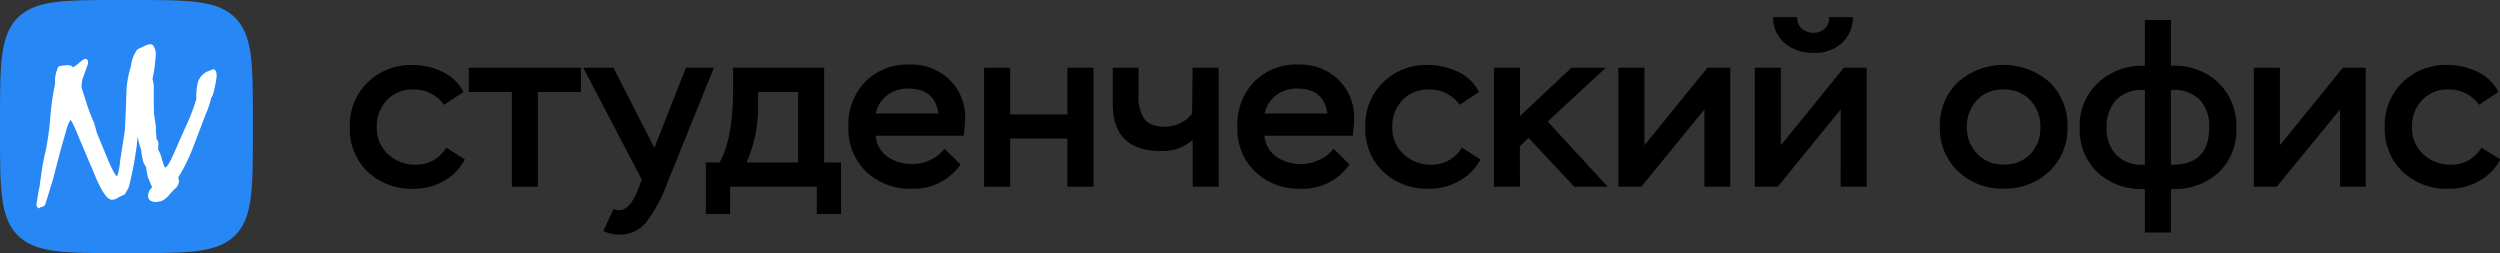 <svg xmlns="http://www.w3.org/2000/svg" viewBox="0 0 436.95 44.24"><rect x="0" y="0" width="436.95" height="44.24" fill="#333333" stroke="none"/><defs><style>.cls-1{fill:#2787f5;}.cls-2{fill:#fff;fill-rule:evenodd;}</style></defs><g id="Layer_2" data-name="Layer 2"><g id="Layer_1-2" data-name="Layer 1"><path class="cls-1" d="M0,22.56c0-10,0-15,3.1-18.1s8.11-3.1,18.1-3.1H23c10,0,15,0,18.1,3.1s3.1,8.1,3.1,18.1V24.4c0,10,0,15-3.1,18.09S33,45.6,23,45.6H21.2c-10,0-15,0-18.1-3.11S0,34.39,0,24.4Z" transform="translate(0 -1.36)"/><path class="cls-2" d="M26.87,16.16v3.31l.05,1.85.24,1.57a7.17,7.17,0,0,1,.09,1v.57a7.82,7.82,0,0,1,.1,1.23,1,1,0,0,1,.33.85l-.05.95a5.4,5.4,0,0,1,.66,1.68c.29,1,.48,1.45.57,1.45.29,0,.73-.68,1.33-2l2.18-4.93a34.15,34.15,0,0,0,1.94-5,10.53,10.53,0,0,1,.29-3,3.11,3.11,0,0,1,1.94-1.95l.71-.28c.41,0,.62.43.62,1.19a13.86,13.86,0,0,1-.29,1.75q-.37,1.89-.66,2a14.06,14.06,0,0,1-1,3L33.79,27a30.83,30.83,0,0,1-2.65,5.4,1.87,1.87,0,0,1,.14.71,1.91,1.91,0,0,1-.71,1.26,11.33,11.33,0,0,0-.81.83,4.13,4.13,0,0,1-1.56,1.32l-.9.15c-.95,0-1.42-.38-1.42-1.14a2,2,0,0,1,.71-1.42l-.81-1.95-.28-1.7a2.61,2.61,0,0,1-.57-1.33,7.06,7.06,0,0,1-.24-1.56,10.33,10.33,0,0,1-.61-2.37v-.05A57.48,57.48,0,0,1,22.77,33a8.21,8.21,0,0,1-.33,1.23l-.62,1.09-1.18.57a1.85,1.85,0,0,1-1.09.38q-1.14,0-2.8-3.89l-2.51-5.92-1-2.37a11.83,11.83,0,0,0-.9-1.8,6.76,6.76,0,0,0-.81,2l-1,3.55q-.9,3.42-1.23,4.74L7.94,37a.76.76,0,0,1-.6.52c-.3.06-.48.16-.54.28a.75.75,0,0,1-.43-.76l.15-.9c.15-1,.3-1.8.42-2.27a16.79,16.79,0,0,1,.24-1.75A32.5,32.5,0,0,1,8,27.67a50.89,50.89,0,0,0,.76-5.35,39.88,39.88,0,0,1,.86-6.21l0-.52a5.39,5.39,0,0,1,.33-1.95q.19-.75.57-.75h.09l1-.15c.7,0,1.06.15,1.09.43l.29-.19a4.85,4.85,0,0,0,.71-.52c.6-.54,1-.81,1.28-.81s.42.3.42.81l-.95,2.65a5.07,5.07,0,0,0-.19,1.57l1,3.13a27.68,27.68,0,0,0,1.18,3c.23.79.38,1.37.48,1.75l1.56,3.79q1.47,3.6,2,3.84A12.11,12.11,0,0,0,21,29.43l.8-5.12q.09-.61.29-6.68a16.93,16.93,0,0,1,.8-4.71A6.15,6.15,0,0,1,24,10l1.28-.61a2.3,2.3,0,0,1,1-.29.59.59,0,0,1,.61.43,2.63,2.63,0,0,1,.33,1.66L27,13.31l-.34,1.85Z" transform="translate(0 -1.36)"/><path d="M78,27.15l3.24,2.08A9.18,9.18,0,0,1,77.56,33a10.43,10.43,0,0,1-5.22,1.36,11.23,11.23,0,0,1-8.1-3,10.34,10.34,0,0,1-3.1-7.83,10.37,10.37,0,0,1,3.14-7.8,10.8,10.8,0,0,1,7.82-3,11.83,11.83,0,0,1,5.26,1.2A7.86,7.86,0,0,1,81,17.44l-3.4,2.24A6.33,6.33,0,0,0,72.3,17a6.18,6.18,0,0,0-4.66,1.84,6.57,6.57,0,0,0-1.78,4.76,6.11,6.11,0,0,0,2,4.75,7.07,7.07,0,0,0,4.94,1.8A6.06,6.06,0,0,0,78,27.15Z" transform="translate(0 -1.36)"/><path d="M89.46,17.44H81.94V13.2h19.6v4.24H94V34H89.46Z" transform="translate(0 -1.36)"/><path d="M105.45,41.75l1.8-3.88a1.78,1.78,0,0,0,.92.24q1.89,0,3.28-3.48l.72-1.88L101.94,13.2h5.27l7.16,14,5.52-14h4.88l-8.16,20.19a26,26,0,0,1-3.6,6.72,5.84,5.84,0,0,1-4.68,2.24A6.41,6.41,0,0,1,105.45,41.75Z" transform="translate(0 -1.36)"/><path d="M127.61,38.75h-4.24v-9h2.4q2.36-4.08,2.36-12.95V13.2h15.92V29.75H147v9h-4.24V34H127.61Zm11.88-21.31h-7v1.72a24.33,24.33,0,0,1-2,10.59h9Z" transform="translate(0 -1.36)"/><path d="M165.08,27.35l2.8,2.76a9.92,9.92,0,0,1-8.44,4.24,11.12,11.12,0,0,1-8.07-3,10.33,10.33,0,0,1-3.08-7.83,10.69,10.69,0,0,1,2.94-7.88,10.39,10.39,0,0,1,7.73-3,9.61,9.61,0,0,1,7,2.66,9.14,9.14,0,0,1,2.72,6.86,24.83,24.83,0,0,1-.24,2.92H153.05a4.9,4.9,0,0,0,2.1,3.69,7.48,7.48,0,0,0,4.37,1.26,6.94,6.94,0,0,0,3.12-.74A6.22,6.22,0,0,0,165.08,27.35Zm-6.32-10.51A5.89,5.89,0,0,0,155.07,18a5.2,5.2,0,0,0-2,3.2H164C163.6,18.29,161.86,16.84,158.76,16.84Z" transform="translate(0 -1.36)"/><path d="M191.12,34h-4.56V25.56h-10V34H172V13.2h4.56v8.16h10V13.2h4.56Z" transform="translate(0 -1.36)"/><path d="M208.44,13.2H213V34h-4.55V25.83a8,8,0,0,1-5.6,1.92q-8.37,0-8.36-8.27V13.2H199v4.72a7,7,0,0,0,1,4.22c.69.92,1.94,1.38,3.76,1.38a6.22,6.22,0,0,0,4.6-2.28Z" transform="translate(0 -1.36)"/><path d="M233.07,27.35l2.8,2.76a9.92,9.92,0,0,1-8.44,4.24,11.16,11.16,0,0,1-8.08-3,10.36,10.36,0,0,1-3.08-7.83,10.69,10.69,0,0,1,2.94-7.88,10.4,10.4,0,0,1,7.74-3,9.61,9.61,0,0,1,7,2.66,9.18,9.18,0,0,1,2.72,6.86,24.83,24.83,0,0,1-.24,2.92H221a5,5,0,0,0,2.1,3.69,7.53,7.53,0,0,0,4.38,1.26,6.94,6.94,0,0,0,3.12-.74A6.29,6.29,0,0,0,233.07,27.35Zm-6.32-10.51a5.94,5.94,0,0,0-3.7,1.16,5.29,5.29,0,0,0-2,3.2H232Q231.39,16.84,226.75,16.84Z" transform="translate(0 -1.36)"/><path d="M255.51,27.15l3.24,2.08a9.24,9.24,0,0,1-3.7,3.76,10.48,10.48,0,0,1-5.22,1.36,11.19,11.19,0,0,1-8.1-3,10.3,10.3,0,0,1-3.1-7.83,10.37,10.37,0,0,1,3.14-7.8,10.78,10.78,0,0,1,7.82-3,11.86,11.86,0,0,1,5.26,1.2,7.86,7.86,0,0,1,3.66,3.52l-3.4,2.24A6.34,6.34,0,0,0,249.79,17a6.17,6.17,0,0,0-4.66,1.84,6.53,6.53,0,0,0-1.78,4.76,6.11,6.11,0,0,0,2,4.75,7.06,7.06,0,0,0,4.94,1.8A6.07,6.07,0,0,0,255.51,27.15Z" transform="translate(0 -1.36)"/><path d="M265.66,34h-4.55V13.2h4.55v8.44l9-8.44h6L270.5,22.6,281,34h-5.84l-8-8.55-1.52,1.48Z" transform="translate(0 -1.36)"/><path d="M297.9,20.48,286.86,34h-4V13.2h4.56V26.75l11-13.55h4V34H297.9Z" transform="translate(0 -1.36)"/><path d="M321.73,20.48,310.7,34h-4V13.2h4.56V26.75l11-13.55h4V34h-4.56ZM309.9,4.36h4.2a2.77,2.77,0,0,0,.8,2,3.17,3.17,0,0,0,4.07,0,2.71,2.71,0,0,0,.72-2h4.16a6.21,6.21,0,0,1-2,4.6A7.09,7.09,0,0,1,317,10.6a7.57,7.57,0,0,1-5-1.64A5.87,5.87,0,0,1,309.9,4.36Z" transform="translate(0 -1.36)"/><path d="M339.05,23.56a10.3,10.3,0,0,1,3.16-7.84,12.11,12.11,0,0,1,16,0,10.37,10.37,0,0,1,3.14,7.82,10.21,10.21,0,0,1-3.2,7.79,11.21,11.21,0,0,1-8,3,11,11,0,0,1-7.94-3.06A10.28,10.28,0,0,1,339.05,23.56Zm4.72,0a6.48,6.48,0,0,0,1.8,4.67,6.06,6.06,0,0,0,4.6,1.88,6.24,6.24,0,0,0,4.7-1.8,6.54,6.54,0,0,0,1.74-4.75,6.54,6.54,0,0,0-1.8-4.74A6.18,6.18,0,0,0,350.17,17a6.09,6.09,0,0,0-4.64,1.86A6.63,6.63,0,0,0,343.77,23.56Z" transform="translate(0 -1.36)"/><path d="M379.44,42h-4.56v-7.6h-.24a11.19,11.19,0,0,1-8.07-2.94,10.27,10.27,0,0,1-3.08-7.81,10.18,10.18,0,0,1,3.2-7.8,11.12,11.12,0,0,1,7.91-3h.28v-8h4.56v8h.32a11,11,0,0,1,8,3,10.36,10.36,0,0,1,3.1,7.8,10.2,10.2,0,0,1-3.1,7.87,11.35,11.35,0,0,1-8.06,2.88h-.24Zm-9.57-23.17a6.68,6.68,0,0,0-1.67,4.82,6.59,6.59,0,0,0,1.68,4.79,6.34,6.34,0,0,0,4.76,1.72h.24V17.08h-.28A6.21,6.21,0,0,0,369.87,18.82Zm9.81-1.74h-.24V30.15h.24q6.45,0,6.44-6.51a6.65,6.65,0,0,0-1.66-4.86A6.34,6.34,0,0,0,379.68,17.08Z" transform="translate(0 -1.36)"/><path d="M409,20.48,397.92,34h-4V13.2h4.56V26.75l11-13.55h4V34H409Z" transform="translate(0 -1.36)"/><path d="M433.71,27.15,437,29.23a9.12,9.12,0,0,1-3.7,3.76A10.43,10.43,0,0,1,428,34.35a11.19,11.19,0,0,1-8.09-3,10.3,10.3,0,0,1-3.1-7.83,10.34,10.34,0,0,1,3.14-7.8,10.76,10.76,0,0,1,7.81-3,11.83,11.83,0,0,1,5.26,1.2,7.86,7.86,0,0,1,3.66,3.52l-3.4,2.24A6.33,6.33,0,0,0,428,17a6.18,6.18,0,0,0-4.66,1.84,6.56,6.56,0,0,0-1.77,4.76,6.13,6.13,0,0,0,2,4.75,7.09,7.09,0,0,0,4.94,1.8A6.06,6.06,0,0,0,433.71,27.15Z" transform="translate(0 -1.36)"/></g></g></svg>